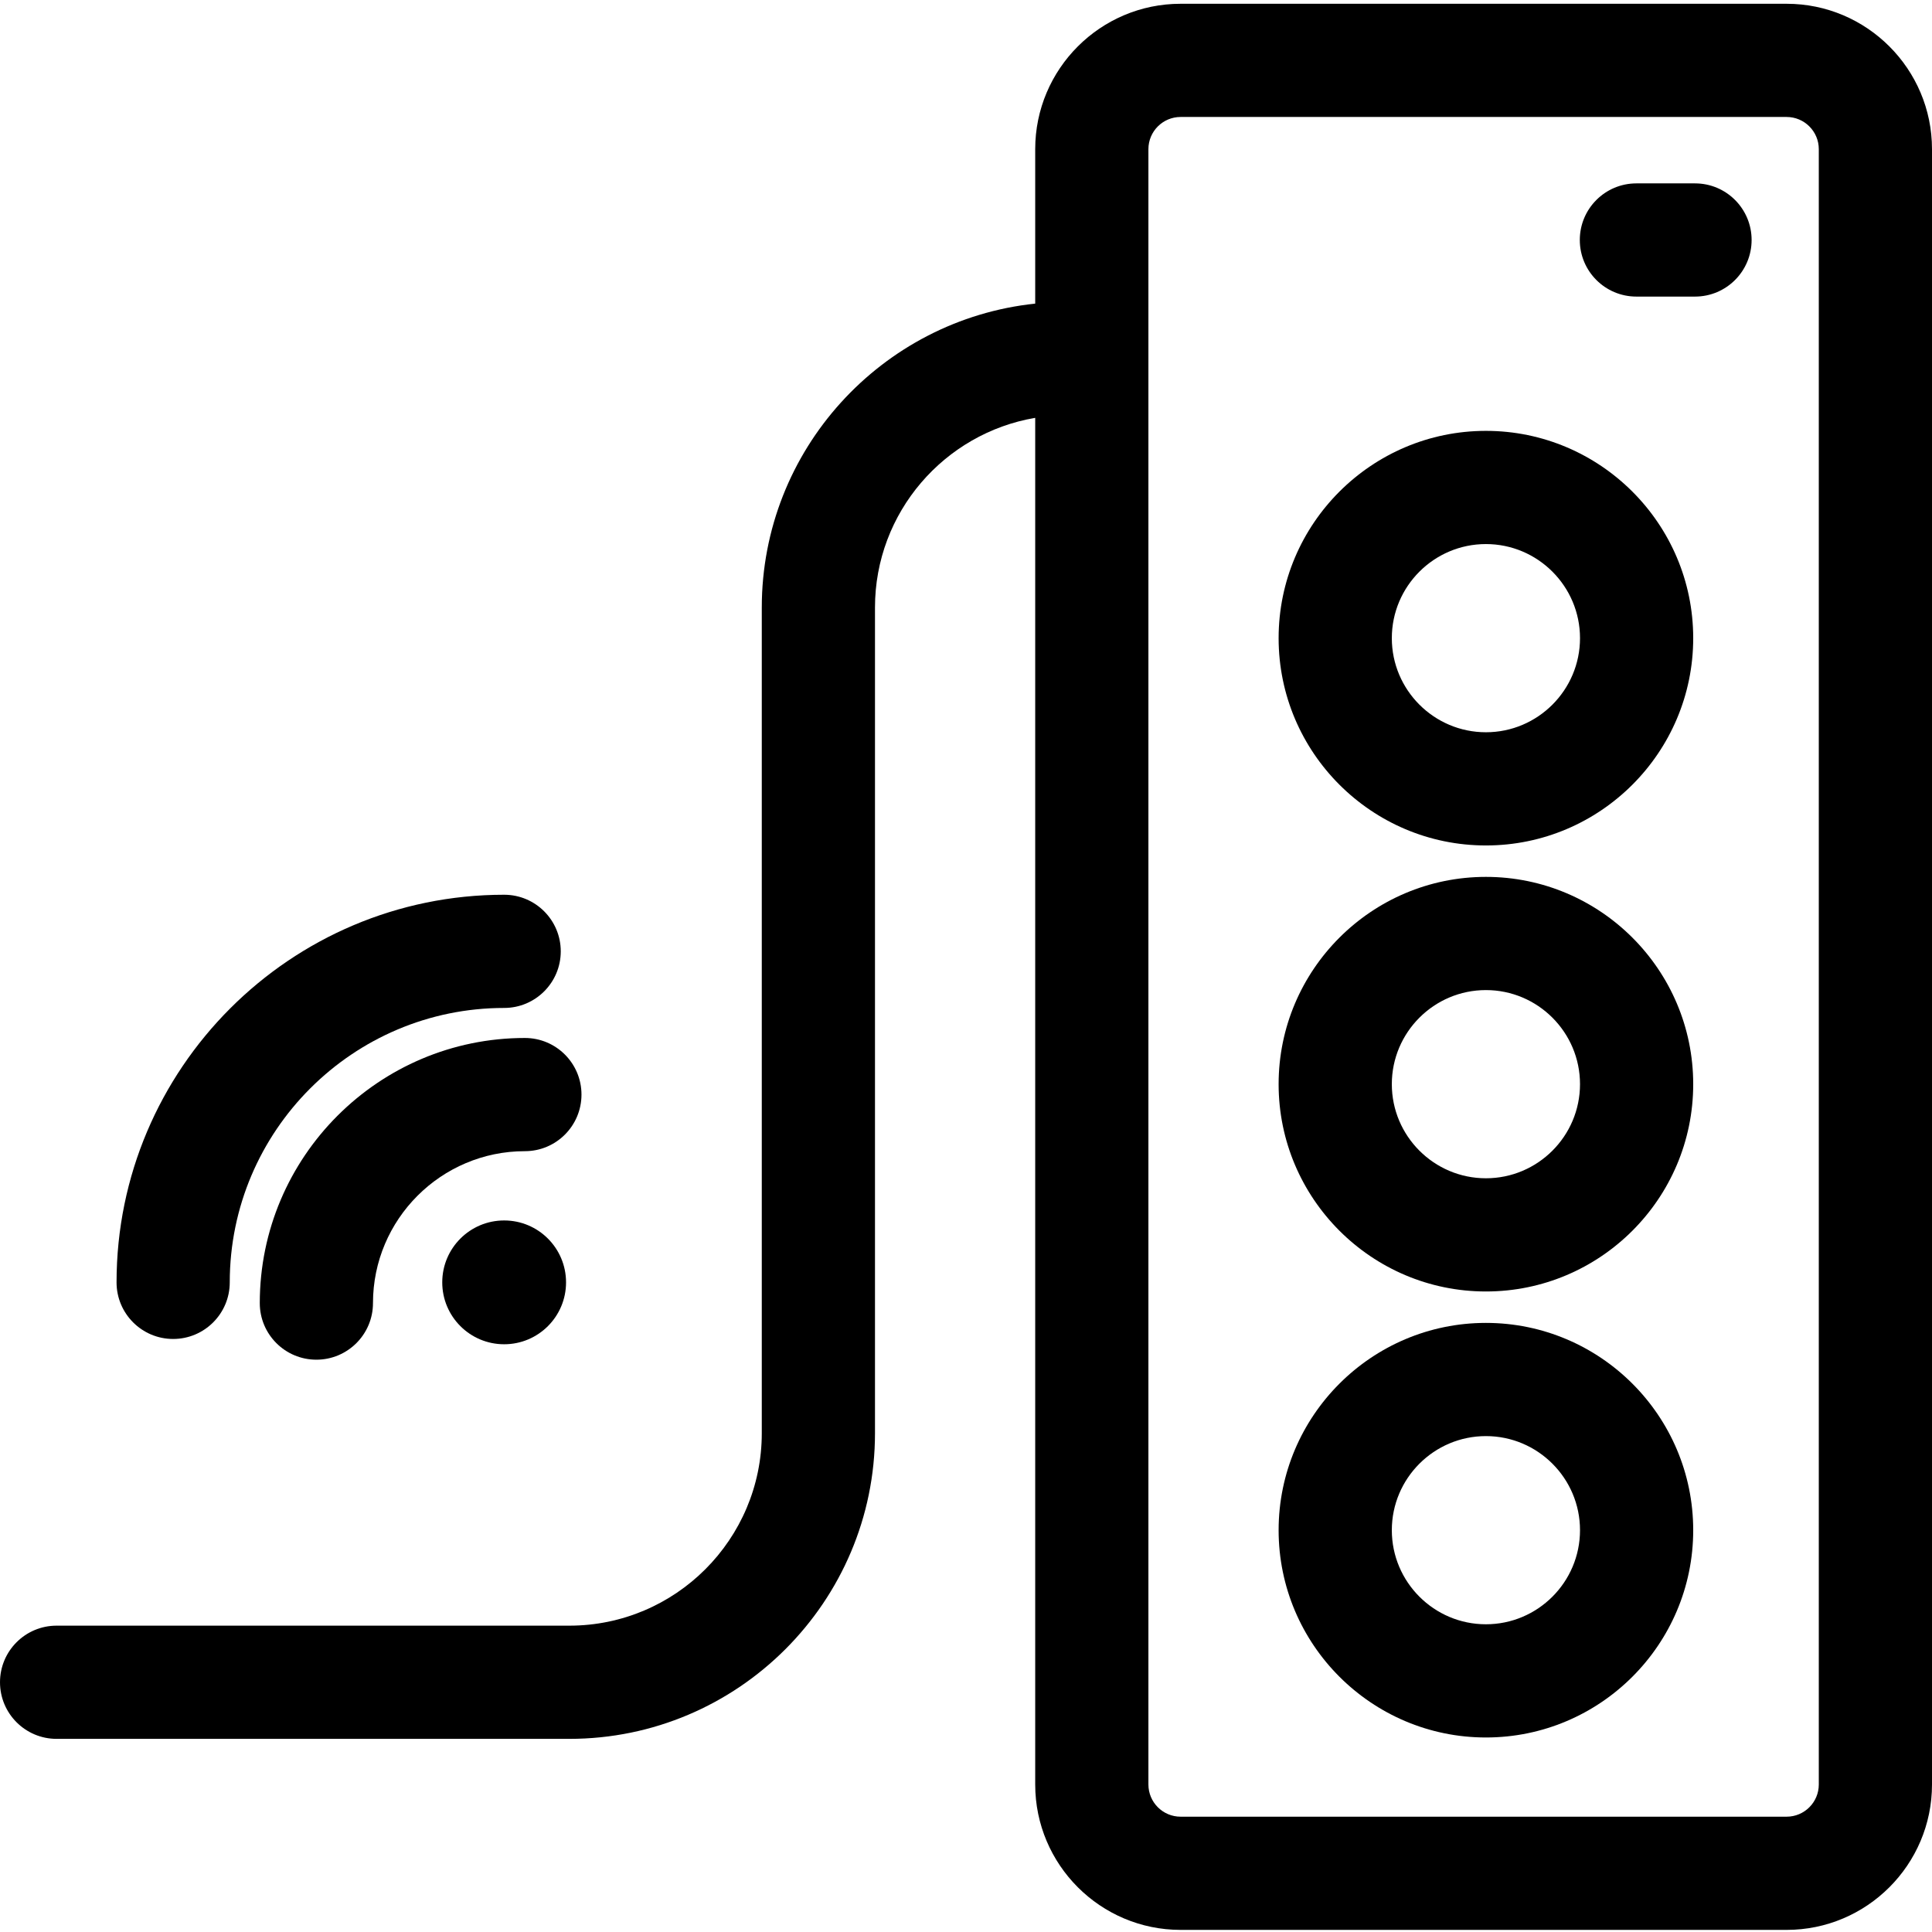 <svg height="512pt" viewBox="0 -1 512 512" width="512pt" xmlns="http://www.w3.org/2000/svg"><path d="m473.473 0h-160.605c-21.242 0-38.527 17.285-38.527 38.527v40.934c-40.664 4.277-72.461 38.762-72.461 80.543v218.816c0 28.117-22.879 50.996-50.996 50.996h-135.883c-8.285 0-15 6.715-15 15 0 8.281 6.715 15 15 15h135.883c44.66 0 80.996-36.336 80.996-80.996v-218.816c0-25.211 18.395-46.195 42.461-50.27v362.18c0 21.246 17.285 38.527 38.527 38.527h160.605c21.242 0 38.527-17.281 38.527-38.527v-433.387c0-21.242-17.285-38.527-38.527-38.527zm8.527 471.914c0 4.703-3.824 8.527-8.527 8.527h-160.605c-4.703 0-8.527-3.824-8.527-8.527v-433.387c0-4.703 3.824-8.527 8.527-8.527h160.605c4.703 0 8.527 3.828 8.527 8.527zm0 0"/><path d="m393.785 349.582c-30.293 0-54.938 24.645-54.938 54.934 0 30.293 24.645 54.934 54.938 54.934 30.289 0 54.934-24.641 54.934-54.934 0-30.289-24.645-54.934-54.934-54.934zm0 79.867c-13.75 0-24.938-11.184-24.938-24.934s11.188-24.934 24.938-24.934c13.746 0 24.934 11.184 24.934 24.934s-11.188 24.934-24.934 24.934zm0 0"/><path d="m393.785 231.383c-30.293 0-54.938 24.645-54.938 54.934 0 30.293 24.645 54.938 54.938 54.938 30.289 0 54.934-24.645 54.934-54.938 0-30.289-24.645-54.934-54.934-54.934zm0 79.871c-13.75 0-24.938-11.188-24.938-24.938s11.188-24.934 24.938-24.934c13.746 0 24.934 11.184 24.934 24.934s-11.188 24.938-24.934 24.938zm0 0"/><path d="m393.785 113.184c-30.293 0-54.938 24.645-54.938 54.934 0 30.293 24.645 54.938 54.938 54.938 30.289 0 54.934-24.645 54.934-54.938 0-30.289-24.645-54.934-54.934-54.934zm0 79.871c-13.75 0-24.938-11.188-24.938-24.938 0-13.746 11.188-24.934 24.938-24.934 13.746 0 24.934 11.188 24.934 24.934 0 13.75-11.188 24.938-24.934 24.938zm0 0"/><path d="m449.195 47.598h-15.531c-8.281 0-15 6.715-15 15s6.719 15 15 15h15.531c8.281 0 15-6.715 15-15s-6.715-15-15-15zm0 0"/><path d="m68.844 344.332c0 8.285 6.715 15 15 15 8.281 0 15-6.715 15-15 0-22.195 18.059-40.258 40.254-40.258 8.285 0 15-6.715 15-15 0-8.281-6.715-15-15-15-38.738 0-70.254 31.52-70.254 70.258zm0 0"/><path d="m45.887 353.84c8.281 0 15-6.719 15-15 0-40.098 32.621-72.723 72.719-72.723 8.281 0 15-6.715 15-15 0-8.281-6.719-15-15-15-56.641 0-102.719 46.082-102.719 102.723 0 8.281 6.715 15 15 15zm0 0"/><path d="m150.008 338.84c0 9.059-7.344 16.402-16.402 16.402-9.062 0-16.406-7.344-16.406-16.402 0-9.062 7.344-16.406 16.406-16.406 9.059 0 16.402 7.344 16.402 16.406zm0 0"/></svg>